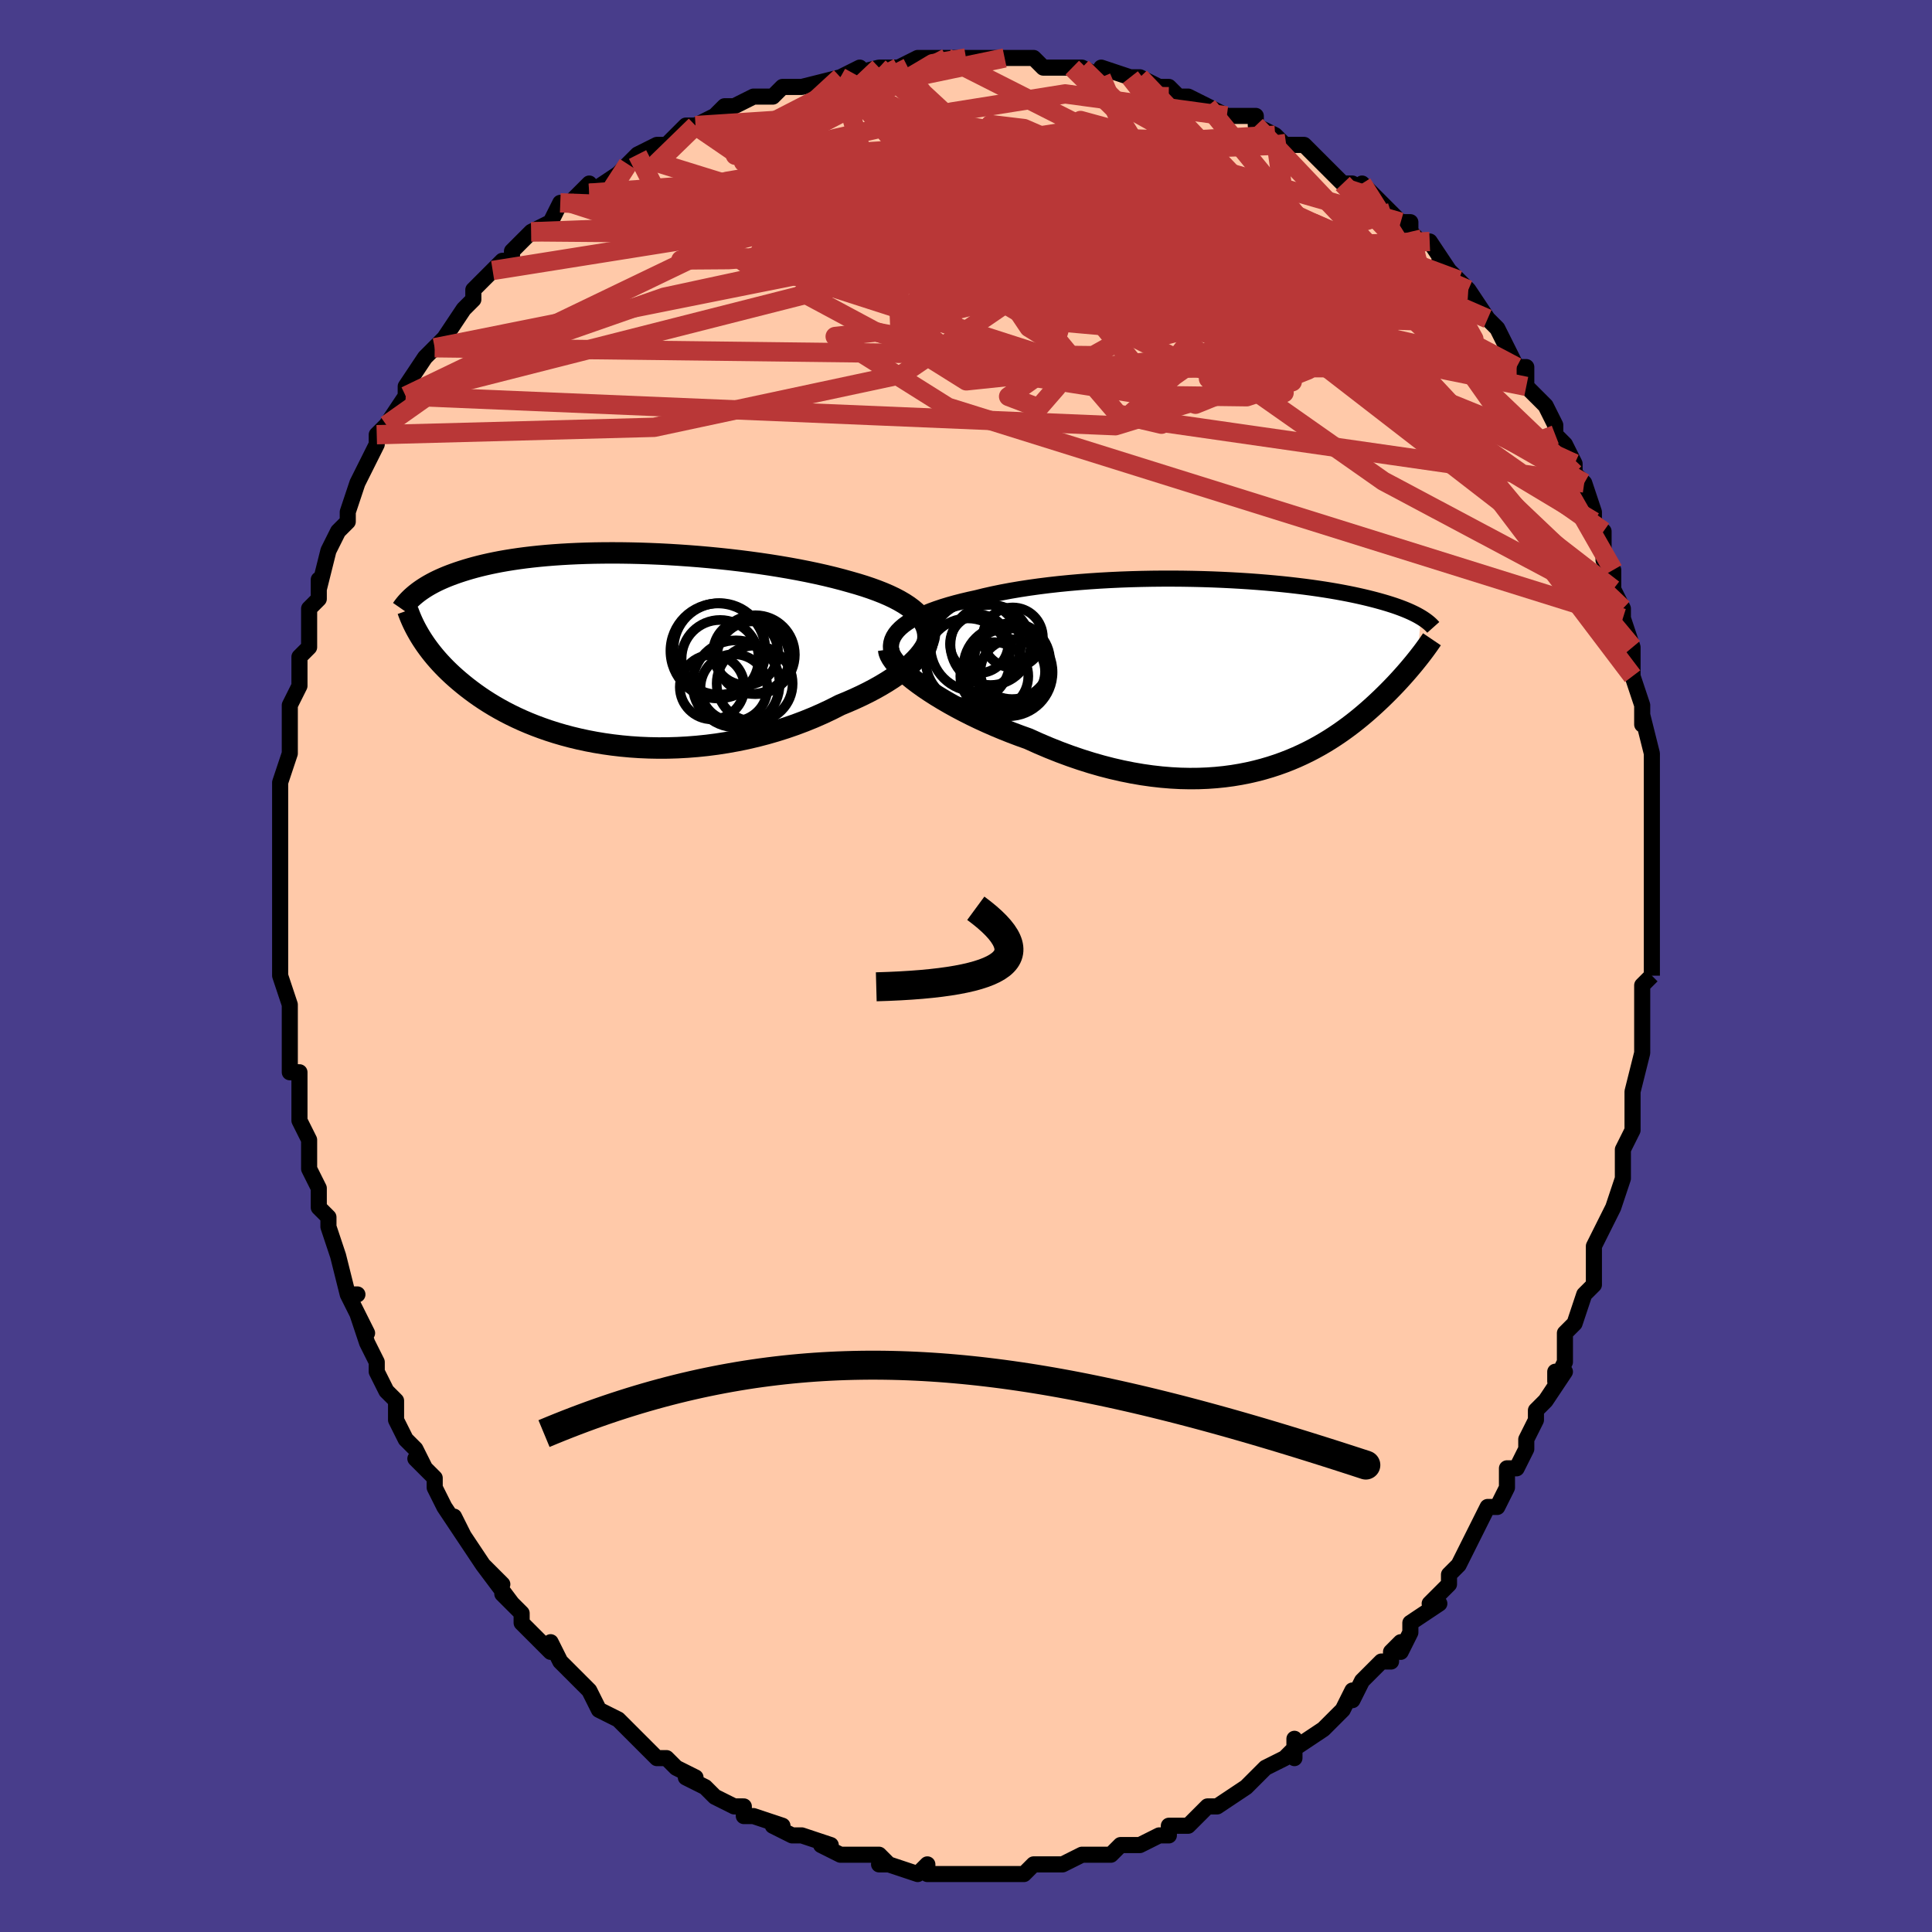 <svg viewBox="-100 -100 200 200" xmlns="http://www.w3.org/2000/svg" width="400" height="400" id="face-svg"><defs><clipPath id="leftEyeClipPath"><polyline points="32.712,-2.694,32.479,-3.049,32.198,-3.393,31.871,-3.724,31.501,-4.043,31.088,-4.351,30.636,-4.648,30.147,-4.934,29.621,-5.21,29.062,-5.475,28.47,-5.73,27.848,-5.975,27.198,-6.211,26.522,-6.438,25.82,-6.655,25.095,-6.863,24.265,-7.095,23.403,-7.319,22.513,-7.535,21.597,-7.741,20.657,-7.939,19.696,-8.128,18.716,-8.307,17.719,-8.477,16.708,-8.638,15.686,-8.789,14.654,-8.93,13.615,-9.062,12.571,-9.184,11.525,-9.296,10.479,-9.398,9.435,-9.491,8.394,-9.573,7.359,-9.645,6.332,-9.708,5.315,-9.761,4.308,-9.803,3.315,-9.837,2.336,-9.86,1.373,-9.875,0.427,-9.879,-0.501,-9.875,-1.409,-9.862,-2.297,-9.84,-3.163,-9.809,-4.008,-9.77,-4.829,-9.723,-5.627,-9.668,-6.401,-9.606,-7.15,-9.536,-7.875,-9.459,-8.576,-9.376,-9.251,-9.286,-9.902,-9.19,-10.529,-9.089,-11.131,-8.983,-11.709,-8.871,-12.264,-8.755,-12.796,-8.635,-13.305,-8.512,-13.793,-8.385,-14.26,-8.255,-14.708,-8.122,-15.136,-7.988,-15.546,-7.852,-15.94,-7.714,-16.317,-7.575,-16.678,-7.434,-17.023,-7.29,-17.353,-7.145,-17.668,-6.998,-17.968,-6.849,-18.253,-6.699,-18.526,-6.547,-18.784,-6.395,-19.03,-6.241,-19.263,-6.087,-19.485,-5.932,-19.694,-5.777,-19.893,-5.621,-19.424,-1.192,-19.241,-0.901,-19.047,-0.607,-18.843,-0.31,-18.626,-0.011,-18.398,0.291,-18.158,0.595,-17.905,0.902,-17.639,1.21,-17.359,1.52,-17.066,1.832,-16.759,2.145,-16.437,2.459,-16.101,2.774,-15.749,3.089,-15.382,3.405,-14.999,3.723,-14.6,4.043,-14.182,4.363,-13.746,4.684,-13.291,5.005,-12.816,5.324,-12.319,5.641,-11.802,5.956,-11.262,6.267,-10.701,6.574,-10.116,6.875,-9.509,7.17,-8.878,7.459,-8.224,7.739,-7.546,8.01,-6.845,8.271,-6.121,8.522,-5.374,8.76,-4.603,8.985,-3.811,9.196,-2.996,9.392,-2.16,9.572,-1.303,9.735,-0.427,9.879,0.469,10.005,1.384,10.111,2.315,10.197,3.263,10.261,4.225,10.302,5.201,10.321,6.189,10.316,7.188,10.286,8.196,10.231,9.212,10.151,10.233,10.046,11.259,9.914,12.286,9.755,13.314,9.57,14.341,9.359,15.363,9.121,16.379,8.857,17.388,8.566,18.386,8.251,19.372,7.91,20.342,7.545,21.296,7.157,22.23,6.746,23.142,6.315,24.03,5.864,24.785,5.553,25.521,5.231,26.235,4.899,26.927,4.557,27.594,4.206,28.234,3.846,28.846,3.479,29.428,3.106,29.978,2.727,30.493,2.344,30.971,1.957,31.412,1.568,31.811,1.178,32.168,0.789,32.479,0.402"></polyline></clipPath><clipPath id="rightEyeClipPath"><polyline points="-35.675,-4.51,-35.389,-4.799,-35.059,-5.08,-34.686,-5.351,-34.273,-5.613,-33.821,-5.866,-33.331,-6.11,-32.806,-6.345,-32.247,-6.571,-31.655,-6.788,-31.033,-6.996,-30.382,-7.195,-29.703,-7.385,-28.999,-7.566,-28.27,-7.739,-27.519,-7.903,-26.681,-8.111,-25.81,-8.307,-24.909,-8.492,-23.979,-8.666,-23.023,-8.828,-22.044,-8.978,-21.044,-9.117,-20.025,-9.245,-18.99,-9.361,-17.941,-9.465,-16.881,-9.558,-15.812,-9.64,-14.737,-9.711,-13.658,-9.771,-12.578,-9.821,-11.498,-9.86,-10.421,-9.889,-9.349,-9.909,-8.285,-9.919,-7.23,-9.92,-6.185,-9.912,-5.154,-9.895,-4.137,-9.871,-3.137,-9.839,-2.154,-9.799,-1.19,-9.752,-0.247,-9.699,0.675,-9.64,1.574,-9.574,2.449,-9.503,3.301,-9.427,4.127,-9.347,4.928,-9.262,5.703,-9.172,6.451,-9.08,7.173,-8.984,7.868,-8.885,8.537,-8.783,9.18,-8.679,9.796,-8.573,10.386,-8.465,10.952,-8.356,11.492,-8.246,12.008,-8.135,12.502,-8.023,12.973,-7.911,13.422,-7.799,13.852,-7.687,14.262,-7.575,14.655,-7.463,15.03,-7.351,15.387,-7.239,15.728,-7.128,16.051,-7.016,16.359,-6.904,16.651,-6.792,16.928,-6.681,17.19,-6.57,17.438,-6.46,17.672,-6.349,17.893,-6.24,18.101,-6.131,18.297,-6.022,18.481,-5.914,18.112,-1.574,17.923,-1.339,17.727,-1.098,17.523,-0.853,17.312,-0.602,17.092,-0.346,16.865,-0.084,16.628,0.182,16.383,0.454,16.13,0.73,15.867,1.012,15.594,1.298,15.312,1.588,15.02,1.883,14.718,2.182,14.406,2.486,14.081,2.794,13.745,3.107,13.396,3.425,13.034,3.747,12.658,4.072,12.268,4.4,11.862,4.731,11.441,5.063,11.003,5.396,10.549,5.729,10.077,6.062,9.588,6.392,9.08,6.72,8.553,7.044,8.006,7.362,7.44,7.675,6.854,7.98,6.246,8.276,5.618,8.563,4.969,8.838,4.298,9.1,3.605,9.349,2.891,9.582,2.154,9.799,1.395,9.997,0.615,10.177,-0.188,10.335,-1.012,10.472,-1.858,10.585,-2.725,10.673,-3.613,10.736,-4.522,10.772,-5.45,10.78,-6.397,10.76,-7.364,10.709,-8.347,10.628,-9.348,10.515,-10.364,10.371,-11.395,10.194,-12.439,9.984,-13.495,9.742,-14.561,9.467,-15.636,9.159,-16.718,8.818,-17.805,8.446,-18.895,8.043,-19.986,7.609,-21.075,7.147,-22.16,6.658,-23.029,6.348,-23.891,6.023,-24.743,5.685,-25.584,5.334,-26.413,4.971,-27.226,4.598,-28.023,4.215,-28.8,3.823,-29.557,3.424,-30.29,3.018,-30.997,2.608,-31.676,2.195,-32.324,1.781,-32.939,1.366,-33.517,0.953"></polyline></clipPath><filter id="fuzzy"><feTurbulence id="turbulence" baseFrequency="0.05" numOctaves="3" type="noise" result="noise"></feTurbulence><feDisplacementMap in="SourceGraphic" in2="noise" scale="2"></feDisplacementMap></filter><linearGradient id="rainbowGradient" x1="0%" y1="0%" x2="100%" y2="0%"><stop offset="0%" style="stop-color: rgb(167, 133, 106);  stop-opacity: 1"></stop><stop offset="50%" style="stop-color: rgb(230, 230, 250);  stop-opacity: 1"></stop><stop offset="100%" style="stop-color: rgb(185, 55, 55);  stop-opacity: 1"></stop></linearGradient></defs><title>That&#39;s an ugly face</title><desc>CREATED BY XUAN TANG, MORE INFO AT TXSTC55.GITHUB.IO</desc><rect x="-100" y="-100" width="100%" height="100%" opacity="1" fill="rgb(72, 61, 139)"></rect><polyline id="faceContour" points="71,1,71,1,70,2,70,6,70,7,70,8,70,9,70,9,69,13,69,13,69,16,69,17,68,19,68,20,68,21,68,22,67,25,66,27,67,25,65,29,65,31,65,31,65,33,65,33,64,34,63,37,62,38,62,41,61,43,61,42,62,42,60,45,60,45,59,46,59,47,58,49,58,50,57,52,56,52,56,54,55,56,54,56,53,58,53,58,52,60,51,62,50,63,50,64,48,66,49,66,46,68,46,69,45,71,45,70,44,71,44,72,43,72,41,74,40,76,40,75,39,77,39,77,38,78,37,79,34,81,34,80,34,82,34,81,33,82,31,83,29,85,30,84,29,85,26,87,26,87,25,87,23,89,23,89,21,89,21,90,20,90,20,90,18,91,18,91,17,91,16,91,15,92,14,92,13,92,12,92,10,93,8,93,8,93,7,93,6,94,6,94,5,94,1,94,2,94,0,94,0,94,-2,94,-3,94,-4,94,-4,93,-5,94,-8,93,-9,93,-8,93,-9,92,-10,92,-12,92,-12,92,-13,92,-15,91,-14,91,-17,90,-17,90,-18,90,-20,89,-19,89,-22,88,-23,88,-23,87,-24,87,-26,86,-26,86,-27,85,-29,84,-28,84,-30,83,-30,83,-31,82,-32,82,-33,81,-36,78,-35,79,-36,78,-36,78,-38,77,-39,75,-40,74,-40,74,-42,72,-43,70,-43,71,-43,71,-46,68,-46,68,-46,67,-48,65,-47,66,-50,62,-48,64,-50,62,-52,59,-52,59,-53,57,-52,59,-54,56,-55,54,-55,53,-57,51,-56,52,-57,50,-58,49,-59,47,-59,46,-59,45,-60,44,-61,42,-61,41,-62,39,-63,36,-62,38,-64,34,-63,34,-64,34,-65,30,-65,30,-66,27,-66,26,-67,25,-67,25,-67,23,-68,21,-68,20,-68,18,-69,16,-69,16,-69,16,-69,12,-69,11,-70,11,-70,9,-70,7,-70,7,-70,4,-71,1,-71,1,-71,0,-71,-3,-71,-2,-71,-2,-71,-7,-71,-7,-71,-9,-71,-9,-71,-14,-71,-13,-71,-13,-71,-15,-71,-16,-71,-19,-70,-22,-70,-23,-70,-24,-70,-26,-70,-25,-70,-27,-69,-29,-69,-32,-69,-32,-68,-33,-68,-35,-68,-36,-68,-37,-67,-38,-67,-40,-67,-39,-66,-43,-66,-43,-65,-45,-64,-46,-64,-47,-64,-47,-63,-50,-63,-50,-61,-54,-62,-52,-61,-54,-61,-55,-60,-56,-58,-59,-58,-59,-58,-59,-58,-60,-56,-63,-56,-63,-55,-64,-54,-65,-52,-68,-51,-69,-51,-69,-51,-70,-50,-71,-49,-72,-48,-73,-47,-73,-47,-74,-45,-76,-45,-76,-43,-77,-42,-79,-40,-79,-41,-79,-39,-81,-40,-80,-39,-80,-36,-82,-35,-83,-35,-83,-34,-84,-32,-85,-31,-85,-29,-87,-28,-87,-28,-87,-28,-87,-26,-88,-25,-89,-24,-89,-22,-90,-21,-90,-20,-90,-19,-91,-17,-91,-17,-91,-13,-92,-13,-92,-11,-93,-13,-92,-9,-93,-9,-93,-6,-93,-7,-93,-5,-94,-2,-94,-2,-94,0,-94,1,-94,1,-94,2,-94,4,-94,5,-94,7,-94,8,-93,9,-93,11,-93,12,-93,12,-93,14,-92,14,-93,17,-92,17,-92,18,-92,20,-91,21,-91,22,-90,23,-90,25,-89,25,-89,27,-88,28,-88,30,-88,30,-87,32,-86,32,-86,32,-86,33,-85,35,-85,37,-83,36,-84,39,-81,40,-81,40,-81,42,-79,41,-81,44,-78,45,-77,46,-77,46,-76,47,-75,48,-75,50,-72,49,-73,51,-71,52,-70,52,-70,54,-67,54,-67,54,-67,55,-66,55,-66,57,-62,58,-62,58,-60,59,-59,60,-58,61,-56,61,-56,61,-55,62,-54,63,-52,63,-51,64,-50,64,-50,65,-47,65,-46,65,-46,66,-45,66,-42,67,-41,67,-39,68,-37,68,-37,68,-36,69,-33,69,-33,69,-33,69,-30,70,-27,70,-25,70,-26,71,-22,71,-22,71,-21,71,-18,71,-18,71,-16,71,-16,71,-13,71,-11,71,-10,71,-8,71,-7,71,-8,71,-4,71,-4,71,0,71,1,71,1" fill="#ffc9a9" stroke="black" stroke-width="1.667" stroke-linejoin="round" filter="url(#fuzzy)"></polyline><g transform="translate(28.603 -30.182)"><polyline id="rightCountour" points="-35.675,-4.51,-35.389,-4.799,-35.059,-5.08,-34.686,-5.351,-34.273,-5.613,-33.821,-5.866,-33.331,-6.11,-32.806,-6.345,-32.247,-6.571,-31.655,-6.788,-31.033,-6.996,-30.382,-7.195,-29.703,-7.385,-28.999,-7.566,-28.27,-7.739,-27.519,-7.903,-26.681,-8.111,-25.81,-8.307,-24.909,-8.492,-23.979,-8.666,-23.023,-8.828,-22.044,-8.978,-21.044,-9.117,-20.025,-9.245,-18.99,-9.361,-17.941,-9.465,-16.881,-9.558,-15.812,-9.64,-14.737,-9.711,-13.658,-9.771,-12.578,-9.821,-11.498,-9.86,-10.421,-9.889,-9.349,-9.909,-8.285,-9.919,-7.23,-9.92,-6.185,-9.912,-5.154,-9.895,-4.137,-9.871,-3.137,-9.839,-2.154,-9.799,-1.19,-9.752,-0.247,-9.699,0.675,-9.64,1.574,-9.574,2.449,-9.503,3.301,-9.427,4.127,-9.347,4.928,-9.262,5.703,-9.172,6.451,-9.08,7.173,-8.984,7.868,-8.885,8.537,-8.783,9.18,-8.679,9.796,-8.573,10.386,-8.465,10.952,-8.356,11.492,-8.246,12.008,-8.135,12.502,-8.023,12.973,-7.911,13.422,-7.799,13.852,-7.687,14.262,-7.575,14.655,-7.463,15.03,-7.351,15.387,-7.239,15.728,-7.128,16.051,-7.016,16.359,-6.904,16.651,-6.792,16.928,-6.681,17.19,-6.57,17.438,-6.46,17.672,-6.349,17.893,-6.24,18.101,-6.131,18.297,-6.022,18.481,-5.914,18.112,-1.574,17.923,-1.339,17.727,-1.098,17.523,-0.853,17.312,-0.602,17.092,-0.346,16.865,-0.084,16.628,0.182,16.383,0.454,16.13,0.73,15.867,1.012,15.594,1.298,15.312,1.588,15.02,1.883,14.718,2.182,14.406,2.486,14.081,2.794,13.745,3.107,13.396,3.425,13.034,3.747,12.658,4.072,12.268,4.4,11.862,4.731,11.441,5.063,11.003,5.396,10.549,5.729,10.077,6.062,9.588,6.392,9.08,6.72,8.553,7.044,8.006,7.362,7.44,7.675,6.854,7.98,6.246,8.276,5.618,8.563,4.969,8.838,4.298,9.1,3.605,9.349,2.891,9.582,2.154,9.799,1.395,9.997,0.615,10.177,-0.188,10.335,-1.012,10.472,-1.858,10.585,-2.725,10.673,-3.613,10.736,-4.522,10.772,-5.45,10.78,-6.397,10.76,-7.364,10.709,-8.347,10.628,-9.348,10.515,-10.364,10.371,-11.395,10.194,-12.439,9.984,-13.495,9.742,-14.561,9.467,-15.636,9.159,-16.718,8.818,-17.805,8.446,-18.895,8.043,-19.986,7.609,-21.075,7.147,-22.16,6.658,-23.029,6.348,-23.891,6.023,-24.743,5.685,-25.584,5.334,-26.413,4.971,-27.226,4.598,-28.023,4.215,-28.8,3.823,-29.557,3.424,-30.29,3.018,-30.997,2.608,-31.676,2.195,-32.324,1.781,-32.939,1.366,-33.517,0.953" fill="white" stroke="white" stroke-width="0" stroke-linejoin="round" filter="url(#fuzzy)"></polyline></g><g transform="translate(-37.054 -32.886)"><polyline id="leftCountour" points="32.712,-2.694,32.479,-3.049,32.198,-3.393,31.871,-3.724,31.501,-4.043,31.088,-4.351,30.636,-4.648,30.147,-4.934,29.621,-5.21,29.062,-5.475,28.47,-5.73,27.848,-5.975,27.198,-6.211,26.522,-6.438,25.82,-6.655,25.095,-6.863,24.265,-7.095,23.403,-7.319,22.513,-7.535,21.597,-7.741,20.657,-7.939,19.696,-8.128,18.716,-8.307,17.719,-8.477,16.708,-8.638,15.686,-8.789,14.654,-8.93,13.615,-9.062,12.571,-9.184,11.525,-9.296,10.479,-9.398,9.435,-9.491,8.394,-9.573,7.359,-9.645,6.332,-9.708,5.315,-9.761,4.308,-9.803,3.315,-9.837,2.336,-9.86,1.373,-9.875,0.427,-9.879,-0.501,-9.875,-1.409,-9.862,-2.297,-9.84,-3.163,-9.809,-4.008,-9.77,-4.829,-9.723,-5.627,-9.668,-6.401,-9.606,-7.15,-9.536,-7.875,-9.459,-8.576,-9.376,-9.251,-9.286,-9.902,-9.19,-10.529,-9.089,-11.131,-8.983,-11.709,-8.871,-12.264,-8.755,-12.796,-8.635,-13.305,-8.512,-13.793,-8.385,-14.26,-8.255,-14.708,-8.122,-15.136,-7.988,-15.546,-7.852,-15.94,-7.714,-16.317,-7.575,-16.678,-7.434,-17.023,-7.29,-17.353,-7.145,-17.668,-6.998,-17.968,-6.849,-18.253,-6.699,-18.526,-6.547,-18.784,-6.395,-19.03,-6.241,-19.263,-6.087,-19.485,-5.932,-19.694,-5.777,-19.893,-5.621,-19.424,-1.192,-19.241,-0.901,-19.047,-0.607,-18.843,-0.31,-18.626,-0.011,-18.398,0.291,-18.158,0.595,-17.905,0.902,-17.639,1.21,-17.359,1.52,-17.066,1.832,-16.759,2.145,-16.437,2.459,-16.101,2.774,-15.749,3.089,-15.382,3.405,-14.999,3.723,-14.6,4.043,-14.182,4.363,-13.746,4.684,-13.291,5.005,-12.816,5.324,-12.319,5.641,-11.802,5.956,-11.262,6.267,-10.701,6.574,-10.116,6.875,-9.509,7.17,-8.878,7.459,-8.224,7.739,-7.546,8.01,-6.845,8.271,-6.121,8.522,-5.374,8.76,-4.603,8.985,-3.811,9.196,-2.996,9.392,-2.16,9.572,-1.303,9.735,-0.427,9.879,0.469,10.005,1.384,10.111,2.315,10.197,3.263,10.261,4.225,10.302,5.201,10.321,6.189,10.316,7.188,10.286,8.196,10.231,9.212,10.151,10.233,10.046,11.259,9.914,12.286,9.755,13.314,9.57,14.341,9.359,15.363,9.121,16.379,8.857,17.388,8.566,18.386,8.251,19.372,7.91,20.342,7.545,21.296,7.157,22.23,6.746,23.142,6.315,24.03,5.864,24.785,5.553,25.521,5.231,26.235,4.899,26.927,4.557,27.594,4.206,28.234,3.846,28.846,3.479,29.428,3.106,29.978,2.727,30.493,2.344,30.971,1.957,31.412,1.568,31.811,1.178,32.168,0.789,32.479,0.402" fill="white" stroke="white" stroke-width="0" stroke-linejoin="round" filter="url(#fuzzy)"></polyline></g><g transform="translate(28.603 -30.182)"><polyline id="rightUpper" points="-35.701,-1.139,-35.957,-1.514,-36.151,-1.881,-36.285,-2.239,-36.359,-2.59,-36.377,-2.931,-36.339,-3.265,-36.249,-3.589,-36.106,-3.905,-35.914,-4.212,-35.675,-4.51,-35.389,-4.799,-35.059,-5.08,-34.686,-5.351,-34.273,-5.613,-33.821,-5.866,-33.331,-6.11,-32.806,-6.345,-32.247,-6.571,-31.655,-6.788,-31.033,-6.996,-30.382,-7.195,-29.703,-7.385,-28.999,-7.566,-28.27,-7.739,-27.519,-7.903,-26.681,-8.111,-25.81,-8.307,-24.909,-8.492,-23.979,-8.666,-23.023,-8.828,-22.044,-8.978,-21.044,-9.117,-20.025,-9.245,-18.99,-9.361,-17.941,-9.465,-16.881,-9.558,-15.812,-9.64,-14.737,-9.711,-13.658,-9.771,-12.578,-9.821,-11.498,-9.86,-10.421,-9.889,-9.349,-9.909,-8.285,-9.919,-7.23,-9.92,-6.185,-9.912,-5.154,-9.895,-4.137,-9.871,-3.137,-9.839,-2.154,-9.799,-1.19,-9.752,-0.247,-9.699,0.675,-9.64,1.574,-9.574,2.449,-9.503,3.301,-9.427,4.127,-9.347,4.928,-9.262,5.703,-9.172,6.451,-9.08,7.173,-8.984,7.868,-8.885,8.537,-8.783,9.18,-8.679,9.796,-8.573,10.386,-8.465,10.952,-8.356,11.492,-8.246,12.008,-8.135,12.502,-8.023,12.973,-7.911,13.422,-7.799,13.852,-7.687,14.262,-7.575,14.655,-7.463,15.03,-7.351,15.387,-7.239,15.728,-7.128,16.051,-7.016,16.359,-6.904,16.651,-6.792,16.928,-6.681,17.19,-6.57,17.438,-6.46,17.672,-6.349,17.893,-6.24,18.101,-6.131,18.297,-6.022,18.481,-5.914,18.654,-5.807,18.816,-5.7,18.967,-5.594,19.109,-5.489,19.241,-5.384,19.364,-5.281,19.478,-5.178,19.583,-5.075,19.68,-4.974,19.77,-4.873" fill="none" stroke="black" stroke-width="1.667" stroke-linejoin="round" filter="url(#fuzzy)"></polyline><polyline id="rightLower" points="-36.613,-2.589,-36.575,-2.319,-36.466,-2.024,-36.292,-1.705,-36.054,-1.366,-35.758,-1.01,-35.407,-0.638,-35.004,-0.253,-34.553,0.142,-34.056,0.545,-33.517,0.953,-32.939,1.366,-32.324,1.781,-31.676,2.195,-30.997,2.608,-30.29,3.018,-29.557,3.424,-28.8,3.823,-28.023,4.215,-27.226,4.598,-26.413,4.971,-25.584,5.334,-24.743,5.685,-23.891,6.023,-23.029,6.348,-22.16,6.658,-21.075,7.147,-19.986,7.609,-18.895,8.043,-17.805,8.446,-16.718,8.818,-15.636,9.159,-14.561,9.467,-13.495,9.742,-12.439,9.984,-11.395,10.194,-10.364,10.371,-9.348,10.515,-8.347,10.628,-7.364,10.709,-6.397,10.76,-5.45,10.78,-4.522,10.772,-3.613,10.736,-2.725,10.673,-1.858,10.585,-1.012,10.472,-0.188,10.335,0.615,10.177,1.395,9.997,2.154,9.799,2.891,9.582,3.605,9.349,4.298,9.1,4.969,8.838,5.618,8.563,6.246,8.276,6.854,7.98,7.44,7.675,8.006,7.362,8.553,7.044,9.08,6.72,9.588,6.392,10.077,6.062,10.549,5.729,11.003,5.396,11.441,5.063,11.862,4.731,12.268,4.4,12.658,4.072,13.034,3.747,13.396,3.425,13.745,3.107,14.081,2.794,14.406,2.486,14.718,2.182,15.02,1.883,15.312,1.588,15.594,1.298,15.867,1.012,16.13,0.73,16.383,0.454,16.628,0.182,16.865,-0.084,17.092,-0.346,17.312,-0.602,17.523,-0.853,17.727,-1.098,17.923,-1.339,18.112,-1.574,18.293,-1.803,18.467,-2.027,18.635,-2.246,18.796,-2.46,18.95,-2.669,19.098,-2.873,19.24,-3.071,19.376,-3.265,19.506,-3.454,19.631,-3.639" fill="none" stroke="black" stroke-width="2.222" stroke-linejoin="round" filter="url(#fuzzy)"></polyline><!--[--><circle r="3.937" cx="-23.831" cy="-1.384" stroke="black" fill="none" stroke-width="1" filter="url(#fuzzy)" clip-path="url(#rightEyeClipPath)"></circle><circle r="4.364" cx="-28.412" cy="-1.437" stroke="black" fill="none" stroke-width="1" filter="url(#fuzzy)" clip-path="url(#rightEyeClipPath)"></circle><circle r="3.114" cx="-23.757" cy="-3.821" stroke="black" fill="none" stroke-width="1" filter="url(#fuzzy)" clip-path="url(#rightEyeClipPath)"></circle><circle r="4.549" cx="-24.192" cy="-0.225" stroke="black" fill="none" stroke-width="1" filter="url(#fuzzy)" clip-path="url(#rightEyeClipPath)"></circle><circle r="3.518" cx="-25.673" cy="0.179" stroke="black" fill="none" stroke-width="1" filter="url(#fuzzy)" clip-path="url(#rightEyeClipPath)"></circle><circle r="3.017" cx="-27.242" cy="-3.163" stroke="black" fill="none" stroke-width="1" filter="url(#fuzzy)" clip-path="url(#rightEyeClipPath)"></circle><circle r="4.673" cx="-27.609" cy="-2.919" stroke="black" fill="none" stroke-width="1" filter="url(#fuzzy)" clip-path="url(#rightEyeClipPath)"></circle><circle r="3.346" cx="-23.765" cy="-0.291" stroke="black" fill="none" stroke-width="1" filter="url(#fuzzy)" clip-path="url(#rightEyeClipPath)"></circle><circle r="4.287" cx="-24.584" cy="-0.725" stroke="black" fill="none" stroke-width="1" filter="url(#fuzzy)" clip-path="url(#rightEyeClipPath)"></circle><circle r="4.151" cx="-26.06" cy="-3.053" stroke="black" fill="none" stroke-width="1" filter="url(#fuzzy)" clip-path="url(#rightEyeClipPath)"></circle><!--]--></g><g transform="translate(-37.054 -32.886)"><polyline id="leftUpper" points="31.909,1.62,32.28,1.12,32.581,0.637,32.812,0.17,32.978,-0.282,33.079,-0.719,33.12,-1.142,33.101,-1.55,33.025,-1.945,32.895,-2.326,32.712,-2.694,32.479,-3.049,32.198,-3.393,31.871,-3.724,31.501,-4.043,31.088,-4.351,30.636,-4.648,30.147,-4.934,29.621,-5.21,29.062,-5.475,28.47,-5.73,27.848,-5.975,27.198,-6.211,26.522,-6.438,25.82,-6.655,25.095,-6.863,24.265,-7.095,23.403,-7.319,22.513,-7.535,21.597,-7.741,20.657,-7.939,19.696,-8.128,18.716,-8.307,17.719,-8.477,16.708,-8.638,15.686,-8.789,14.654,-8.93,13.615,-9.062,12.571,-9.184,11.525,-9.296,10.479,-9.398,9.435,-9.491,8.394,-9.573,7.359,-9.645,6.332,-9.708,5.315,-9.761,4.308,-9.803,3.315,-9.837,2.336,-9.86,1.373,-9.875,0.427,-9.879,-0.501,-9.875,-1.409,-9.862,-2.297,-9.84,-3.163,-9.809,-4.008,-9.77,-4.829,-9.723,-5.627,-9.668,-6.401,-9.606,-7.15,-9.536,-7.875,-9.459,-8.576,-9.376,-9.251,-9.286,-9.902,-9.19,-10.529,-9.089,-11.131,-8.983,-11.709,-8.871,-12.264,-8.755,-12.796,-8.635,-13.305,-8.512,-13.793,-8.385,-14.26,-8.255,-14.708,-8.122,-15.136,-7.988,-15.546,-7.852,-15.94,-7.714,-16.317,-7.575,-16.678,-7.434,-17.023,-7.29,-17.353,-7.145,-17.668,-6.998,-17.968,-6.849,-18.253,-6.699,-18.526,-6.547,-18.784,-6.395,-19.03,-6.241,-19.263,-6.087,-19.485,-5.932,-19.694,-5.777,-19.893,-5.621,-20.08,-5.465,-20.257,-5.309,-20.425,-5.153,-20.582,-4.997,-20.731,-4.841,-20.87,-4.686,-21.001,-4.53,-21.123,-4.375,-21.238,-4.221,-21.345,-4.066" fill="none" stroke="black" stroke-width="2.222" stroke-linejoin="round" filter="url(#fuzzy)"></polyline><polyline id="leftLower" points="32.559,-3.015,32.839,-2.739,33.047,-2.442,33.187,-2.128,33.261,-1.799,33.272,-1.455,33.224,-1.1,33.118,-0.735,32.956,-0.362,32.743,0.017,32.479,0.402,32.168,0.789,31.811,1.178,31.412,1.568,30.971,1.957,30.493,2.344,29.978,2.727,29.428,3.106,28.846,3.479,28.234,3.846,27.594,4.206,26.927,4.557,26.235,4.899,25.521,5.231,24.785,5.553,24.03,5.864,23.142,6.315,22.23,6.746,21.296,7.157,20.342,7.545,19.372,7.91,18.386,8.251,17.388,8.566,16.379,8.857,15.363,9.121,14.341,9.359,13.314,9.57,12.286,9.755,11.259,9.914,10.233,10.046,9.212,10.151,8.196,10.231,7.188,10.286,6.189,10.316,5.201,10.321,4.225,10.302,3.263,10.261,2.315,10.197,1.384,10.111,0.469,10.005,-0.427,9.879,-1.303,9.735,-2.16,9.572,-2.996,9.392,-3.811,9.196,-4.603,8.985,-5.374,8.76,-6.121,8.522,-6.845,8.271,-7.546,8.01,-8.224,7.739,-8.878,7.459,-9.509,7.17,-10.116,6.875,-10.701,6.574,-11.262,6.267,-11.802,5.956,-12.319,5.641,-12.816,5.324,-13.291,5.005,-13.746,4.684,-14.182,4.363,-14.6,4.043,-14.999,3.723,-15.382,3.405,-15.749,3.089,-16.101,2.774,-16.437,2.459,-16.759,2.145,-17.066,1.832,-17.359,1.52,-17.639,1.21,-17.905,0.902,-18.158,0.595,-18.398,0.291,-18.626,-0.011,-18.843,-0.31,-19.047,-0.607,-19.241,-0.901,-19.424,-1.192,-19.596,-1.48,-19.758,-1.765,-19.911,-2.046,-20.054,-2.325,-20.188,-2.6,-20.313,-2.872,-20.429,-3.141,-20.537,-3.406,-20.638,-3.668,-20.73,-3.927" fill="none" stroke="black" stroke-width="2.222" stroke-linejoin="round" filter="url(#fuzzy)"></polyline><!--[--><circle r="3.93" cx="15.176" cy="3.648" stroke="black" fill="none" stroke-width="1" filter="url(#fuzzy)" clip-path="url(#leftEyeClipPath)"></circle><circle r="4.917" cx="11.374" cy="0.273" stroke="black" fill="none" stroke-width="1" filter="url(#fuzzy)" clip-path="url(#leftEyeClipPath)"></circle><circle r="3.466" cx="13.033" cy="4.079" stroke="black" fill="none" stroke-width="1" filter="url(#fuzzy)" clip-path="url(#leftEyeClipPath)"></circle><circle r="4.506" cx="13.251" cy="3.681" stroke="black" fill="none" stroke-width="1" filter="url(#fuzzy)" clip-path="url(#leftEyeClipPath)"></circle><circle r="4.085" cx="15.25" cy="0.66" stroke="black" fill="none" stroke-width="1" filter="url(#fuzzy)" clip-path="url(#leftEyeClipPath)"></circle><circle r="3.992" cx="11.603" cy="1.057" stroke="black" fill="none" stroke-width="1" filter="url(#fuzzy)" clip-path="url(#leftEyeClipPath)"></circle><circle r="3.75" cx="15.016" cy="0.956" stroke="black" fill="none" stroke-width="1" filter="url(#fuzzy)" clip-path="url(#leftEyeClipPath)"></circle><circle r="3.364" cx="14.239" cy="0.433" stroke="black" fill="none" stroke-width="1" filter="url(#fuzzy)" clip-path="url(#leftEyeClipPath)"></circle><circle r="4.739" cx="11.52" cy="0.056" stroke="black" fill="none" stroke-width="1" filter="url(#fuzzy)" clip-path="url(#leftEyeClipPath)"></circle><circle r="3.341" cx="10.77" cy="4.014" stroke="black" fill="none" stroke-width="1" filter="url(#fuzzy)" clip-path="url(#leftEyeClipPath)"></circle><!--]--></g><g id="hairs"><!--[--><polyline points="-13,-92,8.12,-80.389,2.807,-81.796,2.802,-84.646,7.352,-85.245,11.607,-83.693,13.671,-81.211,14.218,-78.834,14.4,-77.103,14.577,-76.191,14.451,-76.032,13.94,-76.359,13.769,-76.76,15.168,-76.868,18.881,-76.581,24.315,-76.094,29.656,-75.598,33.105,-74.803,34.372,-72.718,34.685,-68.168,32.947,-61.294,15.466,-55.928,-58,-59" fill="none" stroke="rgb(185, 55, 55)" stroke-width="2" stroke-linejoin="round" filter="url(#fuzzy)"></polyline><polyline points="63,-52,38.254,-61.504,11.555,-73.176,2.219,-81.153,4.08,-85.373,10.025,-86.302,17.077,-84.286,24.359,-79.991,30.856,-74.686,34.967,-70.045,35.355,-67.504,31.981,-67.462,26.336,-68.924,20.526,-70.084,15.883,-69.705,12.559,-68.231,10.681,-67.465,10.897,-68.913,10.571,-73.003,-1.474,-80.705,-28,-87" fill="none" stroke="rgb(185, 55, 55)" stroke-width="2" stroke-linejoin="round" filter="url(#fuzzy)"></polyline><polyline points="33,-85,18.071,-84.417,12.326,-82.345,13.022,-82.609,11.757,-84.294,7.901,-85.493,4.376,-85.375,3.553,-84.251,6.044,-82.779,11.243,-81.262,18.116,-79.481,25.473,-77.092,31.761,-74.24,34.911,-71.865,32.779,-71.206,24.153,-72.589,9.482,-74.443,-9.619,-73.887,-31.246,-69.233,-51.055,-62.324,-60,-56" fill="none" stroke="rgb(185, 55, 55)" stroke-width="2" stroke-linejoin="round" filter="url(#fuzzy)"></polyline><polyline points="18,-92,47.23,-61.339,51.097,-57.195,44.648,-60.157,34.095,-64.812,22.296,-70.177,11.032,-75.631,1.775,-80.376,-4.285,-83.734,-6.48,-85.401,-4.705,-85.492,0.623,-84.332,8.309,-82.132,15.909,-78.936,19.962,-75.139,17.652,-72.351,9.198,-73.136,-3.563,-77.554,-42,-79" fill="none" stroke="rgb(185, 55, 55)" stroke-width="2" stroke-linejoin="round" filter="url(#fuzzy)"></polyline><polyline points="-39,-80,-9.027,-79.427,5.199,-74.608,6.911,-73.195,4.774,-73.917,3.983,-74.733,6.805,-74.503,12.997,-73.152,20.645,-71.204,27.332,-69.329,31.18,-68.161,31.528,-68.175,29.151,-69.45,25.899,-71.508,23.747,-73.512,23.635,-74.803,24.812,-75.359,25.273,-75.714,23.185,-76.27,18.34,-76.485,12.138,-74.704,5.184,-69.317,-6.63,-61.244,-32.279,-55.764,-61,-55" fill="none" stroke="rgb(185, 55, 55)" stroke-width="2" stroke-linejoin="round" filter="url(#fuzzy)"></polyline><polyline points="25,-89,40.716,-69.777,37.818,-71.638,30.861,-74.003,20.642,-75.835,9.107,-77.484,-1.216,-78.208,-9.188,-77.522,-14.981,-75.854,-19.202,-74.161,-22.418,-73.268,-25.085,-73.49,-27.458,-74.637,-29.449,-76.237,-30.676,-77.807,-30.684,-79.078,-28.978,-80.118,-24.721,-81.235,-16.809,-82.571,-6.014,-83.561,-2.034,-82.723,-39,-80" fill="none" stroke="rgb(185, 55, 55)" stroke-width="2" stroke-linejoin="round" filter="url(#fuzzy)"></polyline><polyline points="64,-50,36.929,-65.526,3.937,-72.176,-14.499,-72.485,-16.875,-69.688,-9.465,-65.712,1.154,-62.25,10.806,-60.548,17.66,-60.883,21.524,-62.62,23.18,-64.782,23.67,-66.639,23.626,-67.995,23.021,-69.1,21.545,-70.349,19.325,-71.936,17.255,-73.615,16.455,-74.701,17.162,-74.463,18.149,-72.906,17.69,-71.554,15.783,-73.201,15.044,-79.6,15.88,-88.22,11,-93" fill="none" stroke="rgb(185, 55, 55)" stroke-width="2" stroke-linejoin="round" filter="url(#fuzzy)"></polyline><polyline points="68,-36,-1.876,-57.843,-13.542,-65.166,-9.338,-65.625,-5.625,-64.929,-5.698,-66.039,-7.396,-68.608,-6.911,-70.59,-1.675,-70.534,7.927,-68.818,18.846,-67.228,27.365,-67.429,31.245,-69.617,30.212,-72.487,24.497,-74.596,13.352,-75.865,-3.613,-77.485,-22.124,-80.117,-31.945,-83.165,-28,-87" fill="none" stroke="rgb(185, 55, 55)" stroke-width="2" stroke-linejoin="round" filter="url(#fuzzy)"></polyline><polyline points="-55,-64,-3.367,-74.337,2.714,-78.975,-0.528,-77.825,-5.949,-75.778,-11.19,-75.514,-14.504,-76.82,-14.892,-78.264,-12.082,-78.643,-6.567,-77.557,0.324,-75.339,6.8,-72.72,11.379,-70.457,13.452,-69.075,13.241,-68.771,11.343,-69.445,8.29,-70.75,4.366,-72.139,-0.381,-73.039,-5.824,-73.194,-10.822,-72.881,-11.766,-72.554,-2.085,-72.211,23.91,-71.815,52,-70" fill="none" stroke="rgb(185, 55, 55)" stroke-width="2" stroke-linejoin="round" filter="url(#fuzzy)"></polyline><polyline points="63,-51,39.086,-73.87,28.955,-76.238,18.616,-72.604,9.069,-69.967,2.643,-70.547,-0.782,-74.039,-2.829,-78.889,-4.863,-83.145,-6.744,-85.134,-6.596,-83.887,-1.599,-79.318,10.412,-72.358,28.659,-64.978,47.509,-59.295,59.285,-54.52,67,-41" fill="none" stroke="rgb(185, 55, 55)" stroke-width="2" stroke-linejoin="round" filter="url(#fuzzy)"></polyline><polyline points="61,-55,57.684,-53.716,52.031,-61.727,49.443,-65.612,46.766,-66.789,42.467,-66.929,36.232,-66.501,27.939,-65.951,18.497,-65.896,10.482,-66.606,6.616,-67.88,7.017,-69.532,8.13,-71.773,5.245,-74.787,-2.747,-77.854,-10.622,-79.314,-10.779,-78.129,-7.18,-75.686,-45,-76" fill="none" stroke="rgb(185, 55, 55)" stroke-width="2" stroke-linejoin="round" filter="url(#fuzzy)"></polyline><polyline points="68,-37,43.2,-50.199,23.292,-64.178,23.1,-69.595,29.159,-70.186,29.847,-71.202,21.51,-74.01,6.548,-76.758,-9.608,-77.319,-20.764,-75.321,-21.945,-72.244,-12.013,-70.319,3.285,-71.367,10.906,-76.27,0.104,-84.764,-9,-93" fill="none" stroke="rgb(185, 55, 55)" stroke-width="2" stroke-linejoin="round" filter="url(#fuzzy)"></polyline><polyline points="-13,-92,-8.801,-77.135,2.694,-70.745,9.905,-70.915,15.363,-72.585,17.244,-74.692,14.257,-77.399,7.784,-80.247,0.342,-82.291,-6.162,-82.863,-10.795,-81.981,-13.095,-80.199,-12.637,-78.191,-9.197,-76.364,-3.418,-74.733,2.63,-73.059,5.858,-71.151,4.012,-69.171,-1.79,-67.751,-6.351,-67.767,-4.215,-69.795,6.115,-73.29,48,-75" fill="none" stroke="rgb(185, 55, 55)" stroke-width="2" stroke-linejoin="round" filter="url(#fuzzy)"></polyline><polyline points="-58,-59,-22.102,-76.259,-17.991,-80.469,-17.71,-79.63,-14.006,-76.36,-7.068,-73.163,-1.318,-71.588,-0.082,-71.536,-2.092,-71.956,-2.772,-72.115,1.447,-72.294,9.784,-73.426,17.328,-76.039,18.234,-79.406,9.241,-81.604,-8.077,-80.773,-24.001,-78.817,-9,-93" fill="none" stroke="rgb(185, 55, 55)" stroke-width="2" stroke-linejoin="round" filter="url(#fuzzy)"></polyline><polyline points="67,-39,27.831,-69.307,-4.852,-74.521,-24.567,-73.123,-29.516,-73.086,-23.811,-75.109,-13.98,-77.609,-5.544,-79.331,-1.159,-79.875,-0.525,-79.344,-1.549,-77.982,-1.967,-76.093,-0.62,-74.136,2.164,-72.721,5.101,-72.405,6.978,-73.379,7.585,-75.271,8.176,-77.185,11.234,-77.926,19.252,-76.385,32.322,-72.214,45.43,-67.194,48.485,-67.502,30,-87" fill="none" stroke="rgb(185, 55, 55)" stroke-width="2" stroke-linejoin="round" filter="url(#fuzzy)"></polyline><polyline points="-28,-87,-19.364,-87.559,-23.024,-83.219,-18.578,-79.767,-7.355,-78.512,2.761,-79.282,6.847,-81.132,5.097,-82.791,0.688,-83.315,-3.12,-82.517,-4.626,-80.945,-3.791,-79.443,-1.472,-78.622,1.396,-78.561,4.222,-78.943,6.796,-79.489,9.04,-80.29,10.559,-81.675,10.105,-83.717,5.468,-85.966,-4.747,-87.851,-15.877,-89.349,-13,-92" fill="none" stroke="rgb(185, 55, 55)" stroke-width="2" stroke-linejoin="round" filter="url(#fuzzy)"></polyline><polyline points="-6,-93,-23.877,-83.926,-21.517,-85.694,-19.657,-86.889,-18.844,-86.071,-15.205,-83.917,-6.895,-81.028,4.816,-77.799,16.76,-74.52,25.583,-71.408,29.108,-68.75,27.1,-67.062,21.361,-66.984,15.001,-68.905,10.939,-72.591,10.278,-77.145,11.647,-81.357,12.178,-84.189,9.619,-85.178,4.564,-84.681,2.387,-83.97,12.775,-84.864,32,-86" fill="none" stroke="rgb(185, 55, 55)" stroke-width="2" stroke-linejoin="round" filter="url(#fuzzy)"></polyline><polyline points="4,-94,-14.698,-90.099,-22.024,-86.336,-17.511,-83.237,-3.803,-79.182,13.231,-73.82,27.759,-68.993,36.465,-66.571,39.034,-66.715,37.127,-68.131,33.123,-69.323,29.189,-69.377,26.28,-68.08,23.544,-66.069,20.14,-65.179,16.465,-69.172,-13,-92" fill="none" stroke="rgb(185, 55, 55)" stroke-width="2" stroke-linejoin="round" filter="url(#fuzzy)"></polyline><polyline points="63,-52,46.13,-59.791,27.728,-65.948,15.7,-68.378,7.602,-70.773,1.589,-73.842,-2.511,-76.47,-3.916,-77.844,-2.574,-78.222,0.268,-78.475,3.124,-79.261,5.018,-80.628,4.474,-82.224,-1.359,-83.553,-13.517,-83.93,-23.543,-83.921,-7,-93" fill="none" stroke="rgb(185, 55, 55)" stroke-width="2" stroke-linejoin="round" filter="url(#fuzzy)"></polyline><polyline points="-28,-87,7.88,-66.291,15.703,-57.155,20.239,-56.085,18.626,-60.833,13.552,-67.027,10.443,-71.351,12.025,-73.098,17.134,-73.487,22.644,-74.138,25.945,-75.903,26.172,-78.567,23.883,-81.264,20.02,-83.124,15.268,-83.738,10.295,-83.28,6.332,-82.333,5.302,-81.411,9.43,-80.187,20.82,-77.134,38.189,-72.419,41,-81" fill="none" stroke="rgb(185, 55, 55)" stroke-width="2" stroke-linejoin="round" filter="url(#fuzzy)"></polyline><polyline points="20,-91,19.708,-62.632,0.032,-60.574,-6.795,-64.851,-6.995,-69.508,-5.578,-73.637,-2.502,-77.366,2.412,-80.621,7.279,-83.096,9.215,-84.565,6.258,-85.066,-1.398,-84.839,-11.16,-84.227,-18.8,-83.715,-20.162,-83.999,-13.492,-85.677,-1.432,-88.416,10.267,-90.28,27,-88" fill="none" stroke="rgb(185, 55, 55)" stroke-width="2" stroke-linejoin="round" filter="url(#fuzzy)"></polyline><polyline points="39,-81,50.167,-69.258,52.573,-64.913,49.554,-66.801,46.216,-70.147,45.21,-71.196,45.581,-69.396,44.186,-66.676,38.071,-65.455,26.706,-66.869,13.045,-70.239,2.491,-73.998,-0.096,-77.097,6.264,-79.424,17.697,-80.665,28.802,-78.665,39.84,-68.012,69,-33" fill="none" stroke="rgb(185, 55, 55)" stroke-width="2" stroke-linejoin="round" filter="url(#fuzzy)"></polyline><polyline points="14,-92,15.575,-88.292,18.435,-83.691,17.9,-79.392,20.863,-73.632,27.232,-67.047,32.405,-61.731,32.928,-59.339,28.685,-60.063,21.903,-62.819,15.253,-66.123,10.633,-68.938,8.78,-71.022,9.319,-72.719,11.068,-74.464,12.727,-76.376,13.793,-78.205,15.001,-79.59,17.678,-80.297,22.347,-80.001,27.549,-77.701,28.647,-71.842,13.158,-63.181,-55,-64" fill="none" stroke="rgb(185, 55, 55)" stroke-width="2" stroke-linejoin="round" filter="url(#fuzzy)"></polyline><polyline points="-41,-79,23.756,-58.152,35.075,-62.739,26.736,-71.542,14.481,-78.512,3.155,-82.462,-6.339,-83.757,-13.255,-83.202,-16.702,-81.546,-16.644,-79.342,-14.366,-77.082,-11.915,-75.358,-10.996,-74.764,-12.135,-75.571,-14.563,-77.449,-16.794,-79.558,-17.461,-80.969,-16.048,-81.14,-13.325,-80.125,-11.065,-78.478,-10.351,-76.868,-9.719,-75.137,-11.866,-70.727,-58,-59" fill="none" stroke="rgb(185, 55, 55)" stroke-width="2" stroke-linejoin="round" filter="url(#fuzzy)"></polyline><polyline points="-45,-76,3.34,-77.85,5.285,-80.057,-0.57,-76.282,-3.196,-70.398,-3.085,-66.648,-3.393,-66.299,-5.93,-68.204,-9.998,-70.549,-13.113,-72.122,-12.917,-72.637,-9.024,-72.465,-3.475,-72.212,0.608,-72.38,1.238,-73.111,-1.014,-74.152,-3.602,-75.164,-4.273,-76.292,-3.076,-78.377,-1.619,-82.033,1.374,-85.7,14.771,-84.463,51,-71" fill="none" stroke="rgb(185, 55, 55)" stroke-width="2" stroke-linejoin="round" filter="url(#fuzzy)"></polyline><polyline points="32,-86,35.414,-61.709,29.041,-59.172,26.741,-59.295,25.103,-60.797,25.365,-62.829,28.616,-63.678,32.72,-62.605,33.774,-60.484,29.058,-58.929,19.014,-59.06,7.167,-60.918,-1.917,-63.717,-5.399,-66.501,-3.741,-68.624,0.201,-69.861,3.945,-70.334,7.226,-70.602,10.503,-71.806,12.802,-74.449,19.084,-73.253,63,-51" fill="none" stroke="rgb(185, 55, 55)" stroke-width="2" stroke-linejoin="round" filter="url(#fuzzy)"></polyline><polyline points="65,-46,39.771,-61.158,14.913,-71.582,4.866,-73.3,3.928,-69.965,6.524,-66.098,9.172,-64.453,9.607,-65.736,6.838,-69.18,1.489,-73.268,-4.576,-76.404,-9.391,-77.539,-12.134,-76.569,-13.585,-74.345,-15.383,-72.236,-18.525,-71.447,-22.362,-72.417,-25.317,-74.607,-27.076,-76.714,-29.755,-77.382,-34.898,-76.766,-38.014,-78.343,-35,-83" fill="none" stroke="rgb(185, 55, 55)" stroke-width="2" stroke-linejoin="round" filter="url(#fuzzy)"></polyline><polyline points="-28,-87,-14.346,-77.666,5.589,-72.615,20.335,-70.657,31.563,-69.906,38.181,-70.167,39.147,-71.393,35.728,-72.895,30.833,-73.678,26.581,-73.444,22.372,-73.234,15.671,-74.788,5.721,-78.803,-2.885,-83.694,-1.243,-86.501,16.861,-85.101,45,-77" fill="none" stroke="rgb(185, 55, 55)" stroke-width="2" stroke-linejoin="round" filter="url(#fuzzy)"></polyline><polyline points="54,-67,23.203,-80.39,19.282,-83.18,22.011,-79.979,27.893,-73.329,33.709,-67.244,37.342,-64.291,38.772,-64.442,38.949,-66.149,38.366,-67.845,36.553,-68.804,32.525,-69.225,25.68,-69.863,16.603,-71.457,7.244,-74.197,0.131,-77.494,-3.162,-80.3,-3.044,-81.866,-0.825,-82.272,3.384,-81.977,5.605,-81.485,-28,-87" fill="none" stroke="rgb(185, 55, 55)" stroke-width="2" stroke-linejoin="round" filter="url(#fuzzy)"></polyline><polyline points="57,-62,19.537,-81.81,10.424,-87.216,9.993,-85.067,11.505,-79.921,13.35,-75.236,14.892,-72.811,15.771,-72.865,15.938,-74.771,15.411,-77.663,14.009,-80.635,11.331,-82.81,6.988,-83.531,0.987,-82.644,-5.862,-80.639,-11.826,-78.442,-14.83,-76.905,-13.809,-76.297,-10.127,-76.224,-7.578,-76.111,-9.305,-75.823,-11.31,-75.542,3.503,-74.216,57,-62" fill="none" stroke="rgb(185, 55, 55)" stroke-width="2" stroke-linejoin="round" filter="url(#fuzzy)"></polyline><polyline points="44,-78,37.871,-76.017,23.997,-82.439,15.394,-86.558,11.857,-87.526,12.682,-86.311,16.096,-83.901,19.05,-81.221,19.208,-79.068,16.538,-77.951,12.751,-78.04,9.423,-79.226,7.014,-81.124,5.903,-82.904,8.083,-83.022,16.812,-79.353,32.944,-70.723,49.355,-61.874,46,-76" fill="none" stroke="rgb(185, 55, 55)" stroke-width="2" stroke-linejoin="round" filter="url(#fuzzy)"></polyline><polyline points="-34,-84,-31.408,-78.882,-13.368,-72.928,11.72,-68.91,31.538,-66.298,41.644,-65.655,42.927,-67.287,37.974,-70.759,29.534,-75.346,20.727,-80.154,15.165,-83.956,15.361,-85.663,19.817,-85.55,21.94,-85.94,15.646,-89.437,12,-93" fill="none" stroke="rgb(185, 55, 55)" stroke-width="2" stroke-linejoin="round" filter="url(#fuzzy)"></polyline><polyline points="69,-30,42.632,-64.819,22.297,-76.702,6.462,-79.911,-2.675,-80.137,-4.417,-79.694,0.073,-79.068,7.943,-78.275,15.829,-77.688,21.464,-77.841,24.572,-78.755,26.448,-79.682,28.58,-79.67,31.214,-78.553,32.785,-77.488,30.901,-78.228,25.183,-80.977,21.072,-81.881,31.114,-72.018,68,-37" fill="none" stroke="rgb(185, 55, 55)" stroke-width="2" stroke-linejoin="round" filter="url(#fuzzy)"></polyline><polyline points="64,-50,16.638,-56.802,21.548,-61.098,27.887,-65.565,28.023,-69.798,25.593,-72.819,24.566,-73.974,25.393,-73.968,25.828,-74.439,23.652,-76.582,18.527,-80.239,11.937,-84.113,6.008,-86.691,2.54,-87.105,2.753,-85.454,7.125,-82.661,14.486,-80.103,21.058,-78.956,22.885,-78.593,26.367,-72.874,66,-45" fill="none" stroke="rgb(185, 55, 55)" stroke-width="2" stroke-linejoin="round" filter="url(#fuzzy)"></polyline><polyline points="0,-94,-3.439,-93.411,-5.808,-91.999,-4.411,-90.324,-2.569,-88.619,-2.759,-86.917,-3.492,-85,-1.78,-82.575,3.313,-79.648,9.584,-76.704,13.585,-74.344,13.582,-72.655,10.988,-70.924,8.913,-68.153,8.945,-64.09,9.382,-59.917,7.519,-57.773,4.411,-58.956,8.489,-61.85,57,-62" fill="none" stroke="rgb(185, 55, 55)" stroke-width="2" stroke-linejoin="round" filter="url(#fuzzy)"></polyline><polyline points="41,-81,48.377,-69.269,36.595,-73.317,19.957,-80.028,9.915,-83.822,9.989,-83.608,16.48,-80.625,22.3,-77.051,21.698,-74.723,13.75,-74.171,2.82,-74.382,-4.55,-73.33,-4.251,-69.122,3.239,-62.38,12.259,-61.432,-13,-92" fill="none" stroke="rgb(185, 55, 55)" stroke-width="2" stroke-linejoin="round" filter="url(#fuzzy)"></polyline><polyline points="17,-92,31.601,-73.46,20.613,-74.034,4.579,-74.573,-9.068,-73.946,-17.185,-73.851,-20.212,-75.003,-19.127,-77.023,-13.74,-78.982,-4.131,-80.009,6.815,-79.97,12.895,-79.777,7.919,-80.606,-7.704,-82.349,-20.409,-84.391,-2,-94" fill="none" stroke="rgb(185, 55, 55)" stroke-width="2" stroke-linejoin="round" filter="url(#fuzzy)"></polyline><polyline points="58,-60,44.859,-62.663,23.592,-72.452,12.083,-75.6,10.449,-73.778,13.104,-70.584,15.22,-68.32,15.167,-67.969,13.655,-69.417,12.038,-71.716,11.431,-73.677,12.592,-74.577,15.857,-74.478,20.887,-73.945,26.66,-73.425,31.967,-72.852,35.98,-71.882,38.139,-70.625,37.321,-70.108,31.209,-71.64,16.409,-75.148,-11.221,-78.015,-49,-72" fill="none" stroke="rgb(185, 55, 55)" stroke-width="2" stroke-linejoin="round" filter="url(#fuzzy)"></polyline><polyline points="-2,-94,24.519,-80.581,17.333,-79.622,7.306,-80.73,4.943,-80.534,7.69,-78.55,10.623,-75.663,11.971,-72.859,13.305,-70.453,16.948,-68.195,23.536,-65.871,31.432,-63.684,37.901,-62.137,40.834,-61.673,39.874,-62.475,36.477,-64.487,32.998,-67.46,31.139,-70.931,30.544,-74.336,29.4,-77.217,28.656,-78.806,36.062,-76.86,52,-70" fill="none" stroke="rgb(185, 55, 55)" stroke-width="2" stroke-linejoin="round" filter="url(#fuzzy)"></polyline><!--]--></g><g id="lineNose"><path d="M -9.289 2.153, Q11.315 1.598,1.013 -5.976" fill="none" stroke="black" stroke-width="3" stroke-linejoin="round" filter="url(#fuzzy)"></path></g><g id="mouth"><polyline points="-43.683,48.405,-42.86,48.063,-42.039,47.729,-41.221,47.405,-40.404,47.089,-39.589,46.783,-38.777,46.485,-37.966,46.197,-37.157,45.917,-36.349,45.646,-35.543,45.384,-34.738,45.13,-33.935,44.885,-33.133,44.649,-32.332,44.421,-31.533,44.202,-30.734,43.991,-29.936,43.788,-29.139,43.594,-28.343,43.409,-27.548,43.231,-26.753,43.062,-25.959,42.901,-25.165,42.748,-24.372,42.603,-23.578,42.466,-22.785,42.337,-21.992,42.216,-21.199,42.103,-20.406,41.998,-19.613,41.901,-18.819,41.811,-18.026,41.729,-17.231,41.655,-16.437,41.588,-15.641,41.529,-14.845,41.478,-14.049,41.434,-13.251,41.397,-12.452,41.368,-11.653,41.346,-10.852,41.331,-10.05,41.323,-9.247,41.323,-8.443,41.33,-7.637,41.344,-6.83,41.365,-6.021,41.393,-5.21,41.428,-4.397,41.47,-3.583,41.519,-2.767,41.574,-1.948,41.636,-1.128,41.706,-0.305,41.781,0.52,41.864,1.347,41.952,2.177,42.048,3.009,42.15,3.844,42.258,4.682,42.373,5.523,42.494,6.366,42.621,7.212,42.755,8.062,42.895,8.914,43.041,9.77,43.193,10.629,43.351,11.491,43.515,12.357,43.685,13.227,43.862,14.1,44.043,14.977,44.231,15.858,44.425,16.742,44.624,17.631,44.829,18.524,45.04,19.42,45.256,20.321,45.478,21.227,45.705,22.137,45.937,23.051,46.176,23.97,46.419,24.893,46.668,25.822,46.922,26.755,47.181,27.693,47.445,28.636,47.715,29.584,47.989,30.538,48.269,31.496,48.554,32.46,48.843,33.43,49.138,34.405,49.437,35.385,49.741,36.371,50.05,37.363,50.363,38.361,50.681,39.365,51.004,40.375,51.331,41.391,51.663,40.375,51.331,39.365,51.004,38.361,50.681,37.363,50.363,36.371,50.05,35.385,49.741,34.405,49.437,33.43,49.138,32.46,48.843,31.496,48.554,30.538,48.269,29.584,47.989,28.636,47.715,27.693,47.445,26.755,47.181,25.822,46.922,24.893,46.668,23.97,46.419,23.051,46.176,22.137,45.937,21.227,45.705,20.321,45.478,19.42,45.256,18.524,45.04,17.631,44.829,16.742,44.624,15.858,44.425,14.977,44.231,14.1,44.043,13.227,43.862,12.357,43.685,11.491,43.515,10.629,43.351,9.77,43.193,8.914,43.041,8.062,42.895,7.212,42.755,6.366,42.621,5.523,42.494,4.682,42.373,3.844,42.258,3.009,42.15,2.177,42.048,1.347,41.952,0.52,41.864,-0.305,41.781,-1.128,41.706,-1.948,41.636,-2.767,41.574,-3.583,41.519,-4.397,41.47,-5.21,41.428,-6.021,41.393,-6.83,41.365,-7.637,41.344,-8.443,41.33,-9.247,41.323,-10.05,41.323,-10.852,41.331,-11.653,41.346,-12.452,41.368,-13.251,41.397,-14.049,41.434,-14.845,41.478,-15.641,41.529,-16.437,41.588,-17.231,41.655,-18.026,41.729,-18.819,41.811,-19.613,41.901,-20.406,41.998,-21.199,42.103,-21.992,42.216,-22.785,42.337,-23.578,42.466,-24.372,42.603,-25.165,42.748,-25.959,42.901,-26.753,43.062,-27.548,43.231,-28.343,43.409,-29.139,43.594,-29.936,43.788,-30.734,43.991,-31.533,44.202,-32.332,44.421,-33.133,44.649,-33.935,44.885,-34.738,45.13,-35.543,45.384,-36.349,45.646,-37.157,45.917,-37.966,46.197,-38.777,46.485,-39.589,46.783,-40.404,47.089,-41.221,47.405,-42.039,47.729,-42.86,48.063" fill="rgb(215,127,140)" stroke="black" stroke-width="3" stroke-linejoin="round" filter="url(#fuzzy)"></polyline></g></svg>